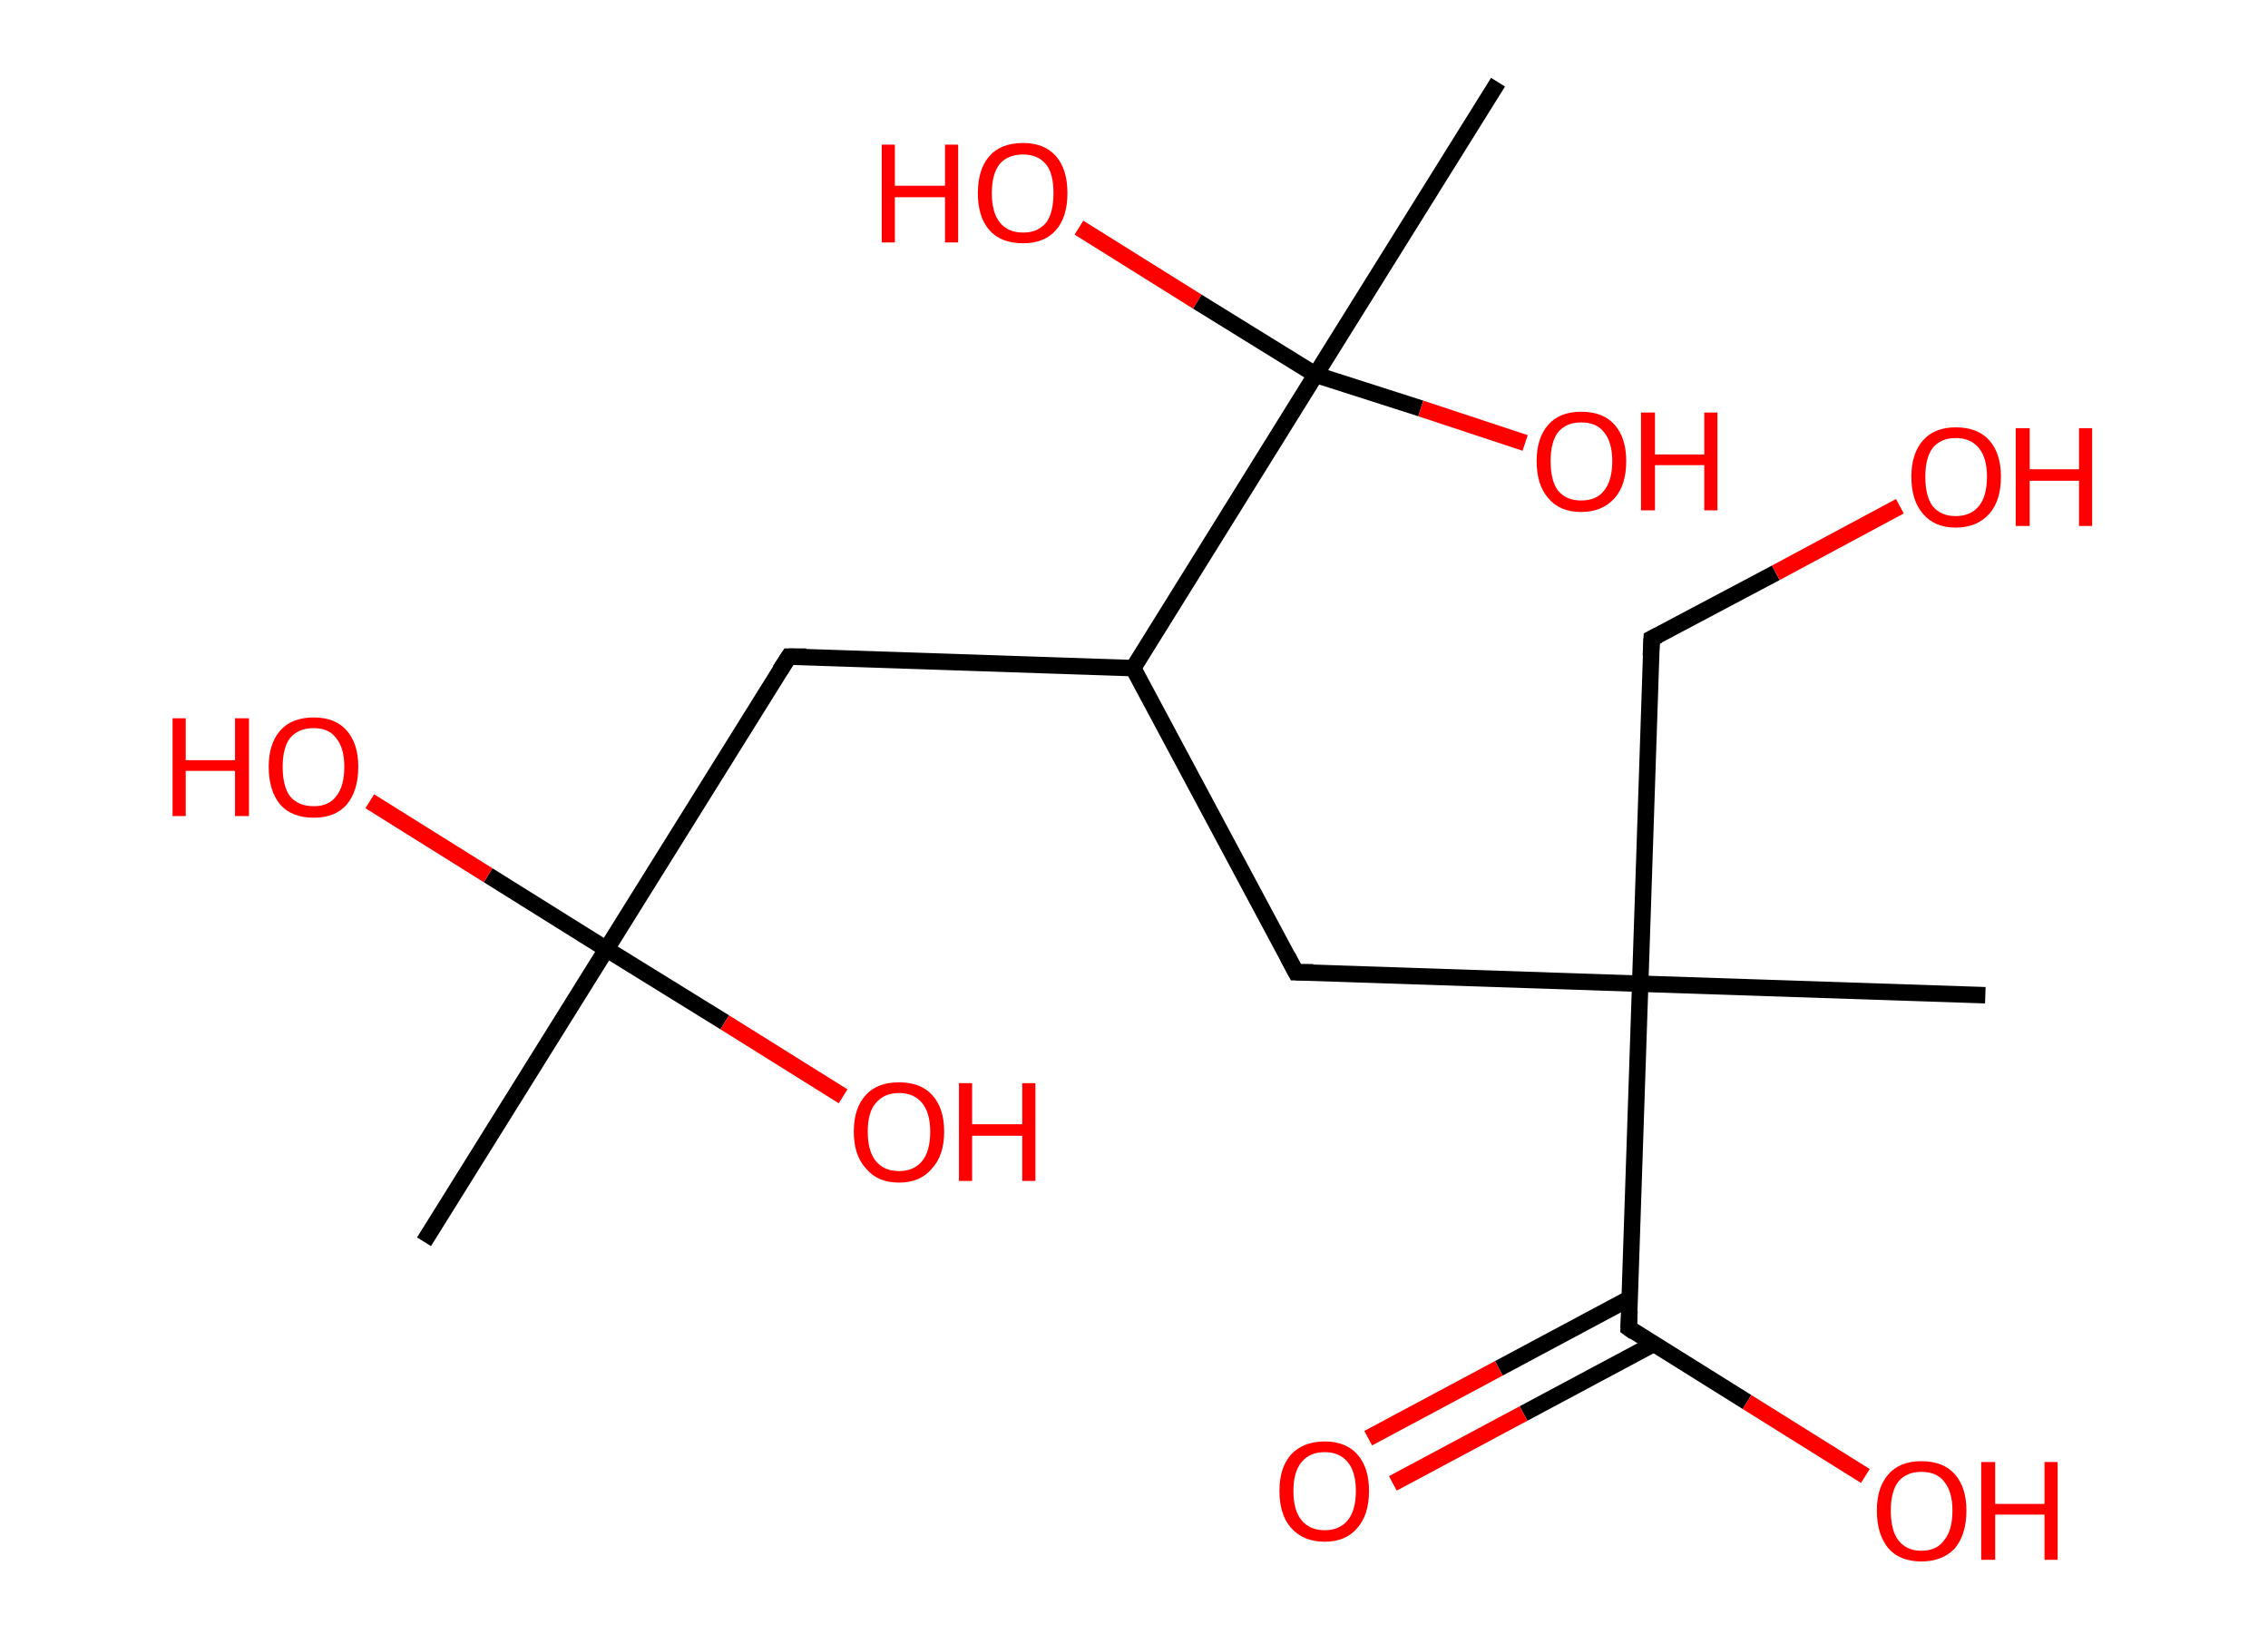<?xml version='1.0' encoding='ASCII' standalone='yes'?>
<svg xmlns="http://www.w3.org/2000/svg" xmlns:rdkit="http://www.rdkit.org/xml" xmlns:xlink="http://www.w3.org/1999/xlink" version="1.1" baseProfile="full" xml:space="preserve" width="276px" height="200px" viewBox="0 0 276 200">
<!-- END OF HEADER -->
<rect style="opacity:1.0;fill:#FFFFFF;stroke:none" width="276.0" height="200.0" x="0.0" y="0.0"> </rect>
<path class="bond-0 atom-0 atom-1" d="M 51.6,151.1 L 73.8,115.5" style="fill:none;fill-rule:evenodd;stroke:#000000;stroke-width:2.0px;stroke-linecap:butt;stroke-linejoin:miter;stroke-opacity:1"/>
<path class="bond-1 atom-1 atom-2" d="M 73.8,115.5 L 59.4,106.5" style="fill:none;fill-rule:evenodd;stroke:#000000;stroke-width:2.0px;stroke-linecap:butt;stroke-linejoin:miter;stroke-opacity:1"/>
<path class="bond-1 atom-1 atom-2" d="M 59.4,106.5 L 45.0,97.5" style="fill:none;fill-rule:evenodd;stroke:#FF0000;stroke-width:2.0px;stroke-linecap:butt;stroke-linejoin:miter;stroke-opacity:1"/>
<path class="bond-2 atom-1 atom-3" d="M 73.8,115.5 L 88.2,124.4" style="fill:none;fill-rule:evenodd;stroke:#000000;stroke-width:2.0px;stroke-linecap:butt;stroke-linejoin:miter;stroke-opacity:1"/>
<path class="bond-2 atom-1 atom-3" d="M 88.2,124.4 L 102.6,133.4" style="fill:none;fill-rule:evenodd;stroke:#FF0000;stroke-width:2.0px;stroke-linecap:butt;stroke-linejoin:miter;stroke-opacity:1"/>
<path class="bond-3 atom-1 atom-4" d="M 73.8,115.5 L 96.0,79.9" style="fill:none;fill-rule:evenodd;stroke:#000000;stroke-width:2.0px;stroke-linecap:butt;stroke-linejoin:miter;stroke-opacity:1"/>
<path class="bond-4 atom-4 atom-5" d="M 96.0,79.9 L 137.9,81.3" style="fill:none;fill-rule:evenodd;stroke:#000000;stroke-width:2.0px;stroke-linecap:butt;stroke-linejoin:miter;stroke-opacity:1"/>
<path class="bond-5 atom-5 atom-6" d="M 137.9,81.3 L 157.7,118.3" style="fill:none;fill-rule:evenodd;stroke:#000000;stroke-width:2.0px;stroke-linecap:butt;stroke-linejoin:miter;stroke-opacity:1"/>
<path class="bond-6 atom-6 atom-7" d="M 157.7,118.3 L 199.6,119.7" style="fill:none;fill-rule:evenodd;stroke:#000000;stroke-width:2.0px;stroke-linecap:butt;stroke-linejoin:miter;stroke-opacity:1"/>
<path class="bond-7 atom-7 atom-8" d="M 199.6,119.7 L 241.6,121.1" style="fill:none;fill-rule:evenodd;stroke:#000000;stroke-width:2.0px;stroke-linecap:butt;stroke-linejoin:miter;stroke-opacity:1"/>
<path class="bond-8 atom-7 atom-9" d="M 199.6,119.7 L 201.0,77.7" style="fill:none;fill-rule:evenodd;stroke:#000000;stroke-width:2.0px;stroke-linecap:butt;stroke-linejoin:miter;stroke-opacity:1"/>
<path class="bond-9 atom-9 atom-10" d="M 201.0,77.7 L 216.1,69.7" style="fill:none;fill-rule:evenodd;stroke:#000000;stroke-width:2.0px;stroke-linecap:butt;stroke-linejoin:miter;stroke-opacity:1"/>
<path class="bond-9 atom-9 atom-10" d="M 216.1,69.7 L 231.2,61.6" style="fill:none;fill-rule:evenodd;stroke:#FF0000;stroke-width:2.0px;stroke-linecap:butt;stroke-linejoin:miter;stroke-opacity:1"/>
<path class="bond-10 atom-7 atom-11" d="M 199.6,119.7 L 198.2,161.6" style="fill:none;fill-rule:evenodd;stroke:#000000;stroke-width:2.0px;stroke-linecap:butt;stroke-linejoin:miter;stroke-opacity:1"/>
<path class="bond-11 atom-11 atom-12" d="M 198.3,158.0 L 182.4,166.5" style="fill:none;fill-rule:evenodd;stroke:#000000;stroke-width:2.0px;stroke-linecap:butt;stroke-linejoin:miter;stroke-opacity:1"/>
<path class="bond-11 atom-11 atom-12" d="M 182.4,166.5 L 166.5,175.0" style="fill:none;fill-rule:evenodd;stroke:#FF0000;stroke-width:2.0px;stroke-linecap:butt;stroke-linejoin:miter;stroke-opacity:1"/>
<path class="bond-11 atom-11 atom-12" d="M 201.3,163.5 L 185.4,172.0" style="fill:none;fill-rule:evenodd;stroke:#000000;stroke-width:2.0px;stroke-linecap:butt;stroke-linejoin:miter;stroke-opacity:1"/>
<path class="bond-11 atom-11 atom-12" d="M 185.4,172.0 L 169.5,180.5" style="fill:none;fill-rule:evenodd;stroke:#FF0000;stroke-width:2.0px;stroke-linecap:butt;stroke-linejoin:miter;stroke-opacity:1"/>
<path class="bond-12 atom-11 atom-13" d="M 198.2,161.6 L 212.6,170.6" style="fill:none;fill-rule:evenodd;stroke:#000000;stroke-width:2.0px;stroke-linecap:butt;stroke-linejoin:miter;stroke-opacity:1"/>
<path class="bond-12 atom-11 atom-13" d="M 212.6,170.6 L 227.0,179.6" style="fill:none;fill-rule:evenodd;stroke:#FF0000;stroke-width:2.0px;stroke-linecap:butt;stroke-linejoin:miter;stroke-opacity:1"/>
<path class="bond-13 atom-5 atom-14" d="M 137.9,81.3 L 160.1,45.6" style="fill:none;fill-rule:evenodd;stroke:#000000;stroke-width:2.0px;stroke-linecap:butt;stroke-linejoin:miter;stroke-opacity:1"/>
<path class="bond-14 atom-14 atom-15" d="M 160.1,45.6 L 182.3,10.0" style="fill:none;fill-rule:evenodd;stroke:#000000;stroke-width:2.0px;stroke-linecap:butt;stroke-linejoin:miter;stroke-opacity:1"/>
<path class="bond-15 atom-14 atom-16" d="M 160.1,45.6 L 145.7,36.7" style="fill:none;fill-rule:evenodd;stroke:#000000;stroke-width:2.0px;stroke-linecap:butt;stroke-linejoin:miter;stroke-opacity:1"/>
<path class="bond-15 atom-14 atom-16" d="M 145.7,36.7 L 131.3,27.7" style="fill:none;fill-rule:evenodd;stroke:#FF0000;stroke-width:2.0px;stroke-linecap:butt;stroke-linejoin:miter;stroke-opacity:1"/>
<path class="bond-16 atom-14 atom-17" d="M 160.1,45.6 L 172.9,49.7" style="fill:none;fill-rule:evenodd;stroke:#000000;stroke-width:2.0px;stroke-linecap:butt;stroke-linejoin:miter;stroke-opacity:1"/>
<path class="bond-16 atom-14 atom-17" d="M 172.9,49.7 L 185.6,53.9" style="fill:none;fill-rule:evenodd;stroke:#FF0000;stroke-width:2.0px;stroke-linecap:butt;stroke-linejoin:miter;stroke-opacity:1"/>
<path d="M 94.9,81.6 L 96.0,79.9 L 98.1,79.9" style="fill:none;stroke:#000000;stroke-width:2.0px;stroke-linecap:butt;stroke-linejoin:miter;stroke-opacity:1;"/>
<path d="M 156.7,116.4 L 157.7,118.3 L 159.8,118.3" style="fill:none;stroke:#000000;stroke-width:2.0px;stroke-linecap:butt;stroke-linejoin:miter;stroke-opacity:1;"/>
<path d="M 200.9,79.8 L 201.0,77.7 L 201.8,77.3" style="fill:none;stroke:#000000;stroke-width:2.0px;stroke-linecap:butt;stroke-linejoin:miter;stroke-opacity:1;"/>
<path d="M 198.3,159.5 L 198.2,161.6 L 198.9,162.1" style="fill:none;stroke:#000000;stroke-width:2.0px;stroke-linecap:butt;stroke-linejoin:miter;stroke-opacity:1;"/>
<path class="atom-2" d="M 21.0 87.4 L 22.6 87.4 L 22.6 92.5 L 28.6 92.5 L 28.6 87.4 L 30.3 87.4 L 30.3 99.3 L 28.6 99.3 L 28.6 93.8 L 22.6 93.8 L 22.6 99.3 L 21.0 99.3 L 21.0 87.4 " fill="#FF0000"/>
<path class="atom-2" d="M 32.7 93.3 Q 32.7 90.5, 34.1 88.9 Q 35.5 87.3, 38.2 87.3 Q 40.8 87.3, 42.2 88.9 Q 43.6 90.5, 43.6 93.3 Q 43.6 96.2, 42.2 97.9 Q 40.8 99.5, 38.2 99.5 Q 35.5 99.5, 34.1 97.9 Q 32.7 96.2, 32.7 93.3 M 38.2 98.1 Q 40.0 98.1, 40.9 96.9 Q 41.9 95.7, 41.9 93.3 Q 41.9 91.0, 40.9 89.8 Q 40.0 88.6, 38.2 88.6 Q 36.3 88.6, 35.3 89.8 Q 34.4 91.0, 34.4 93.3 Q 34.4 95.7, 35.3 96.9 Q 36.3 98.1, 38.2 98.1 " fill="#FF0000"/>
<path class="atom-3" d="M 103.9 137.7 Q 103.9 134.8, 105.4 133.2 Q 106.8 131.7, 109.4 131.7 Q 112.0 131.7, 113.4 133.2 Q 114.9 134.8, 114.9 137.7 Q 114.9 140.6, 113.4 142.2 Q 112.0 143.9, 109.4 143.9 Q 106.8 143.9, 105.4 142.2 Q 103.9 140.6, 103.9 137.7 M 109.4 142.5 Q 111.2 142.5, 112.2 141.3 Q 113.2 140.1, 113.2 137.7 Q 113.2 135.4, 112.2 134.2 Q 111.2 133.0, 109.4 133.0 Q 107.6 133.0, 106.6 134.2 Q 105.6 135.3, 105.6 137.7 Q 105.6 140.1, 106.6 141.3 Q 107.6 142.5, 109.4 142.5 " fill="#FF0000"/>
<path class="atom-3" d="M 116.7 131.8 L 118.3 131.8 L 118.3 136.8 L 124.4 136.8 L 124.4 131.8 L 126.0 131.8 L 126.0 143.7 L 124.4 143.7 L 124.4 138.2 L 118.3 138.2 L 118.3 143.7 L 116.7 143.7 L 116.7 131.8 " fill="#FF0000"/>
<path class="atom-10" d="M 232.6 58.0 Q 232.6 55.2, 234.0 53.6 Q 235.4 52.0, 238.0 52.0 Q 240.7 52.0, 242.1 53.6 Q 243.5 55.2, 243.5 58.0 Q 243.5 60.9, 242.1 62.5 Q 240.6 64.2, 238.0 64.2 Q 235.4 64.2, 234.0 62.5 Q 232.6 60.9, 232.6 58.0 M 238.0 62.8 Q 239.8 62.8, 240.8 61.6 Q 241.8 60.4, 241.8 58.0 Q 241.8 55.7, 240.8 54.5 Q 239.8 53.3, 238.0 53.3 Q 236.2 53.3, 235.2 54.5 Q 234.3 55.7, 234.3 58.0 Q 234.3 60.4, 235.2 61.6 Q 236.2 62.8, 238.0 62.8 " fill="#FF0000"/>
<path class="atom-10" d="M 245.3 52.1 L 247.0 52.1 L 247.0 57.1 L 253.0 57.1 L 253.0 52.1 L 254.6 52.1 L 254.6 64.0 L 253.0 64.0 L 253.0 58.5 L 247.0 58.5 L 247.0 64.0 L 245.3 64.0 L 245.3 52.1 " fill="#FF0000"/>
<path class="atom-12" d="M 155.7 181.4 Q 155.7 178.6, 157.1 177.0 Q 158.6 175.4, 161.2 175.4 Q 163.8 175.4, 165.2 177.0 Q 166.6 178.6, 166.6 181.4 Q 166.6 184.3, 165.2 185.9 Q 163.8 187.6, 161.2 187.6 Q 158.6 187.6, 157.1 185.9 Q 155.7 184.3, 155.7 181.4 M 161.2 186.2 Q 163.0 186.2, 164.0 185.0 Q 165.0 183.8, 165.0 181.4 Q 165.0 179.1, 164.0 177.9 Q 163.0 176.7, 161.2 176.7 Q 159.4 176.7, 158.4 177.9 Q 157.4 179.1, 157.4 181.4 Q 157.4 183.8, 158.4 185.0 Q 159.4 186.2, 161.2 186.2 " fill="#FF0000"/>
<path class="atom-13" d="M 228.4 183.8 Q 228.4 181.0, 229.8 179.4 Q 231.2 177.8, 233.8 177.8 Q 236.5 177.8, 237.9 179.4 Q 239.3 181.0, 239.3 183.8 Q 239.3 186.7, 237.9 188.4 Q 236.4 190.0, 233.8 190.0 Q 231.2 190.0, 229.8 188.4 Q 228.4 186.7, 228.4 183.8 M 233.8 188.7 Q 235.7 188.7, 236.6 187.4 Q 237.6 186.2, 237.6 183.8 Q 237.6 181.5, 236.6 180.3 Q 235.7 179.1, 233.8 179.1 Q 232.0 179.1, 231.0 180.3 Q 230.1 181.5, 230.1 183.8 Q 230.1 186.2, 231.0 187.4 Q 232.0 188.7, 233.8 188.7 " fill="#FF0000"/>
<path class="atom-13" d="M 241.1 177.9 L 242.8 177.9 L 242.8 183.0 L 248.8 183.0 L 248.8 177.9 L 250.4 177.9 L 250.4 189.8 L 248.8 189.8 L 248.8 184.3 L 242.8 184.3 L 242.8 189.8 L 241.1 189.8 L 241.1 177.9 " fill="#FF0000"/>
<path class="atom-16" d="M 107.3 17.6 L 108.9 17.6 L 108.9 22.6 L 115.0 22.6 L 115.0 17.6 L 116.6 17.6 L 116.6 29.5 L 115.0 29.5 L 115.0 24.0 L 108.9 24.0 L 108.9 29.5 L 107.3 29.5 L 107.3 17.6 " fill="#FF0000"/>
<path class="atom-16" d="M 119.0 23.5 Q 119.0 20.6, 120.4 19.0 Q 121.8 17.4, 124.5 17.4 Q 127.1 17.4, 128.5 19.0 Q 129.9 20.6, 129.9 23.5 Q 129.9 26.4, 128.5 28.0 Q 127.1 29.6, 124.5 29.6 Q 121.8 29.6, 120.4 28.0 Q 119.0 26.4, 119.0 23.5 M 124.5 28.3 Q 126.3 28.3, 127.3 27.1 Q 128.2 25.9, 128.2 23.5 Q 128.2 21.1, 127.3 20.0 Q 126.3 18.8, 124.5 18.8 Q 122.7 18.8, 121.7 19.9 Q 120.7 21.1, 120.7 23.5 Q 120.7 25.9, 121.7 27.1 Q 122.7 28.3, 124.5 28.3 " fill="#FF0000"/>
<path class="atom-17" d="M 187.0 56.1 Q 187.0 53.3, 188.4 51.7 Q 189.8 50.1, 192.4 50.1 Q 195.1 50.1, 196.5 51.7 Q 197.9 53.3, 197.9 56.1 Q 197.9 59.0, 196.5 60.6 Q 195.0 62.3, 192.4 62.3 Q 189.8 62.3, 188.4 60.6 Q 187.0 59.0, 187.0 56.1 M 192.4 60.9 Q 194.3 60.9, 195.2 59.7 Q 196.2 58.5, 196.2 56.1 Q 196.2 53.8, 195.2 52.6 Q 194.3 51.4, 192.4 51.4 Q 190.6 51.4, 189.6 52.6 Q 188.7 53.8, 188.7 56.1 Q 188.7 58.5, 189.6 59.7 Q 190.6 60.9, 192.4 60.9 " fill="#FF0000"/>
<path class="atom-17" d="M 199.7 50.2 L 201.4 50.2 L 201.4 55.3 L 207.4 55.3 L 207.4 50.2 L 209.0 50.2 L 209.0 62.1 L 207.4 62.1 L 207.4 56.6 L 201.4 56.6 L 201.4 62.1 L 199.7 62.1 L 199.7 50.2 " fill="#FF0000"/>
</svg>
